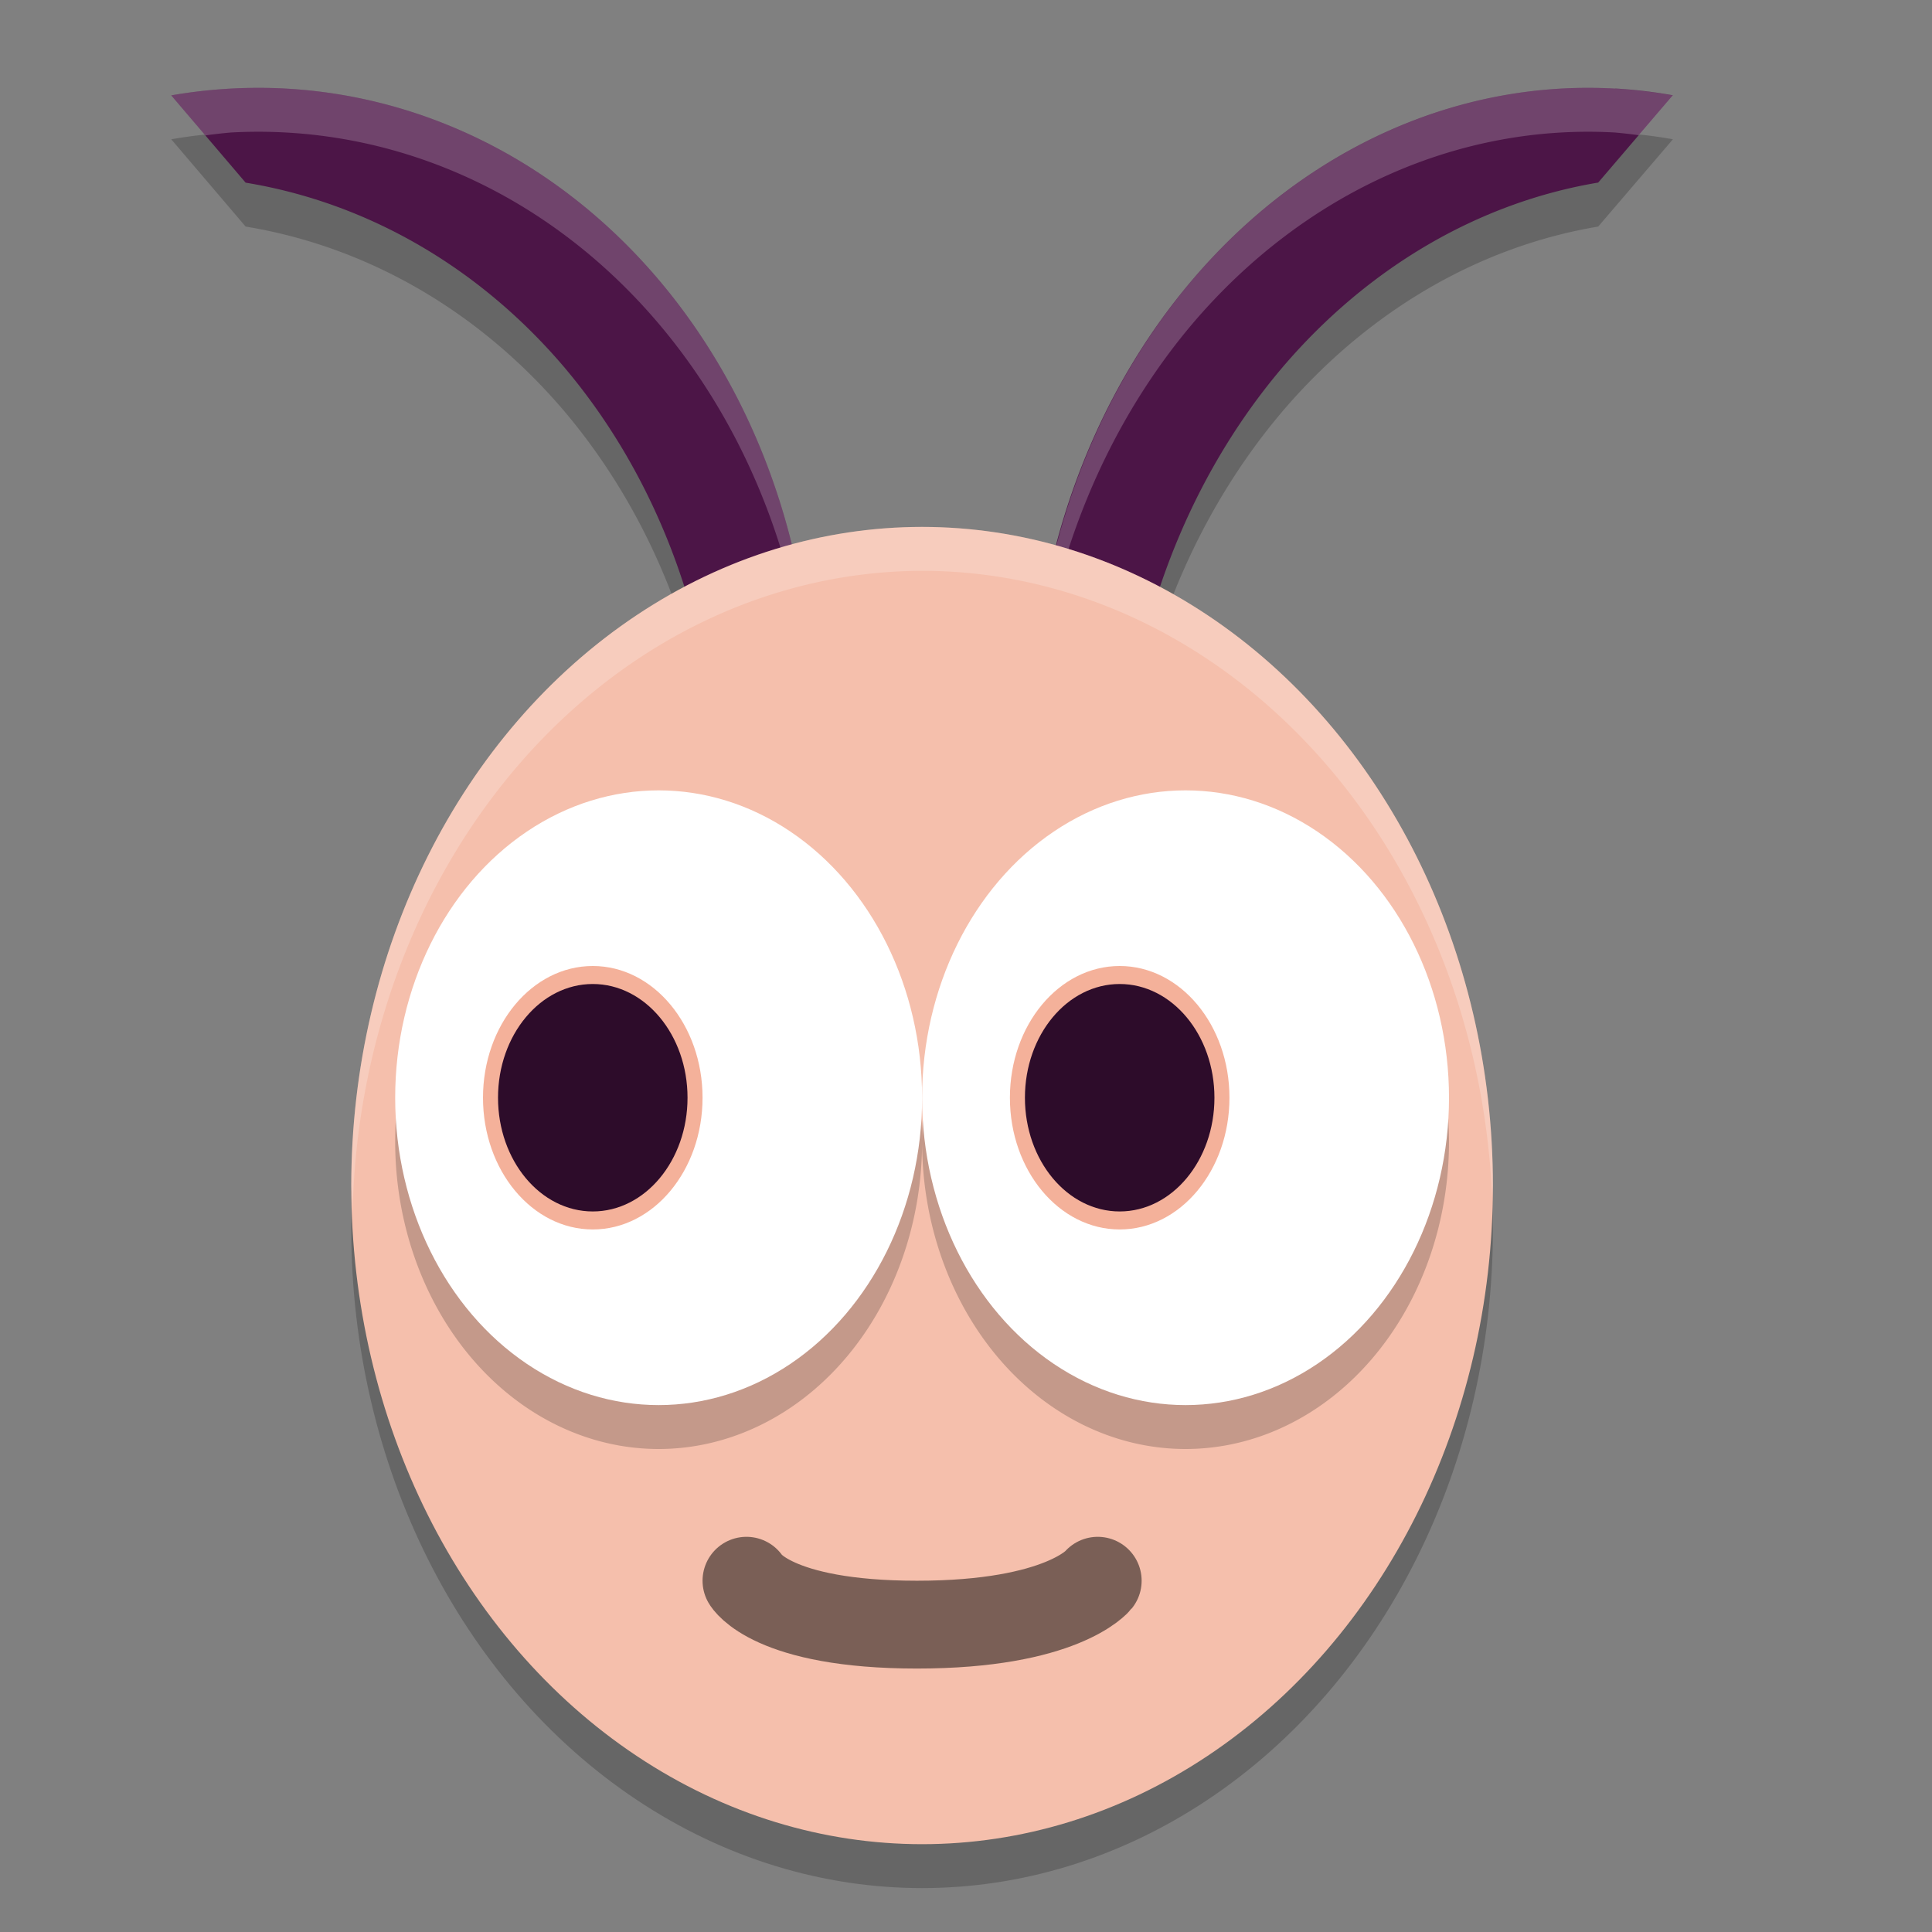 <svg xmlns="http://www.w3.org/2000/svg" width="22" height="22" version="1.1">
 <rect width="100%" height="100%" fill="#808080" stroke="none"/>
 <path style="opacity:0.2" d="M 2.626,1.509 A 6.482,7.382 6.13 0 0 1.95,1.586 L 2.797,2.58 A 6.482,7.382 6.13 0 1 6.416,4.671 6.482,7.382 6.13 0 1 8.137,8.849 L 9.143,10.032 A 6.482,7.382 6.13 0 0 7.489,3.672 6.482,7.382 6.13 0 0 2.626,1.509 Z m 15.766,0 A 6.338,7.372 0 0 0 13.591,3.672 6.338,7.372 0 0 0 11.824,10.032 L 12.836,8.849 A 6.338,7.372 0 0 1 14.615,4.671 6.338,7.372 0 0 1 18.199,2.58 L 19.05,1.586 a 6.338,7.372 0 0 0 -0.658,-0.077 z"/>
 <ellipse style="opacity:0.2" cx="10.5" cy="14" rx="6.5" ry="7.5"/>
 <path style="fill:#4c1547" d="m 18.391,1.009 a 6.338,7.372 0 0 0 -4.801,2.163 6.338,7.372 0 0 0 -1.766,6.36 l 1.011,-1.183 a 6.338,7.372 0 0 1 1.78,-4.179 6.338,7.372 0 0 1 3.584,-2.091 l 0.85,-0.994 a 6.338,7.372 0 0 0 -0.659,-0.077 z"/>
 <path style="fill:#4c1547" d="M 2.626,1.009 A 6.482,7.382 6.13 0 1 7.489,3.172 6.482,7.382 6.13 0 1 9.143,9.532 L 8.136,8.349 A 6.482,7.382 6.13 0 0 6.416,4.171 6.482,7.382 6.13 0 0 2.797,2.08 L 1.95,1.086 a 6.482,7.382 6.13 0 1 0.676,-0.077 z"/>
 <path style="opacity:0.2;fill:#ffffff" d="M 2.626,1.009 A 6.482,7.382 6.13 0 0 1.95,1.086 L 2.338,1.542 A 6.482,7.382 6.13 0 1 2.626,1.509 6.482,7.382 6.13 0 1 7.489,3.672 6.482,7.382 6.13 0 1 9.251,8.418 6.482,7.382 6.13 0 0 7.489,3.172 6.482,7.382 6.13 0 0 2.626,1.009 Z m 15.766,0 a 6.338,7.372 0 0 0 -4.801,2.163 6.338,7.372 0 0 0 -1.831,5.536 6.338,7.372 0 0 1 1.831,-5.036 6.338,7.372 0 0 1 4.801,-2.163 6.338,7.372 0 0 1 0.27,0.031 L 19.05,1.086 A 6.338,7.372 0 0 0 18.392,1.009 Z"/>
 <ellipse style="fill:#f5bfac" cx="10.5" cy="13.5" rx="6.5" ry="7.5"/>
 <path style="opacity:0.5;fill:none;stroke:#000000;stroke-linecap:round;stroke-linejoin:round" d="m 8.5,18 c 0,0 0.288,0.5 1.942,0.5 1.654,0 2.058,-0.5 2.058,-0.5"/>
 <path style="opacity:0.2" d="m 7.5,9.5 a 3,3.5 0 0 0 -3,3.5 3,3.5 0 0 0 3,3.5 A 3,3.5 0 0 0 10.5,13 3,3.5 0 0 0 7.5,9.5 Z M 10.5,13 a 3,3.5 0 0 0 3,3.5 3,3.5 0 0 0 3,-3.5 3,3.5 0 0 0 -3,-3.5 3,3.5 0 0 0 -3,3.5 z"/>
 <ellipse style="fill:#ffffff" cx="7.5" cy="12.5" rx="3" ry="3.5"/>
 <ellipse style="fill:#f4b19a" cx="6.75" cy="12.5" rx="1.25" ry="1.5"/>
 <ellipse style="fill:#2d0c2a" cx="6.75" cy="12.5" rx="1.079" ry="1.295"/>
 <ellipse style="fill:#ffffff" cx="13.5" cy="12.5" rx="3" ry="3.5"/>
 <ellipse style="fill:#f4b19a" cx="12.75" cy="12.5" rx="1.25" ry="1.5"/>
 <ellipse style="fill:#2d0c2a" cx="12.75" cy="12.5" rx="1.079" ry="1.295"/>
 <path style="opacity:0.2;fill:#ffffff" d="m 10.5,6 a 6.5,7.5 0 0 0 -6.5,7.5 6.5,7.5 0 0 0 0.016,0.25 6.5,7.5 0 0 1 6.484,-7.25 6.5,7.5 0 0 1 6.491,7.135 6.5,7.5 0 0 0 0.009,-0.135 6.5,7.5 0 0 0 -6.5,-7.5 z"/>
</svg>
